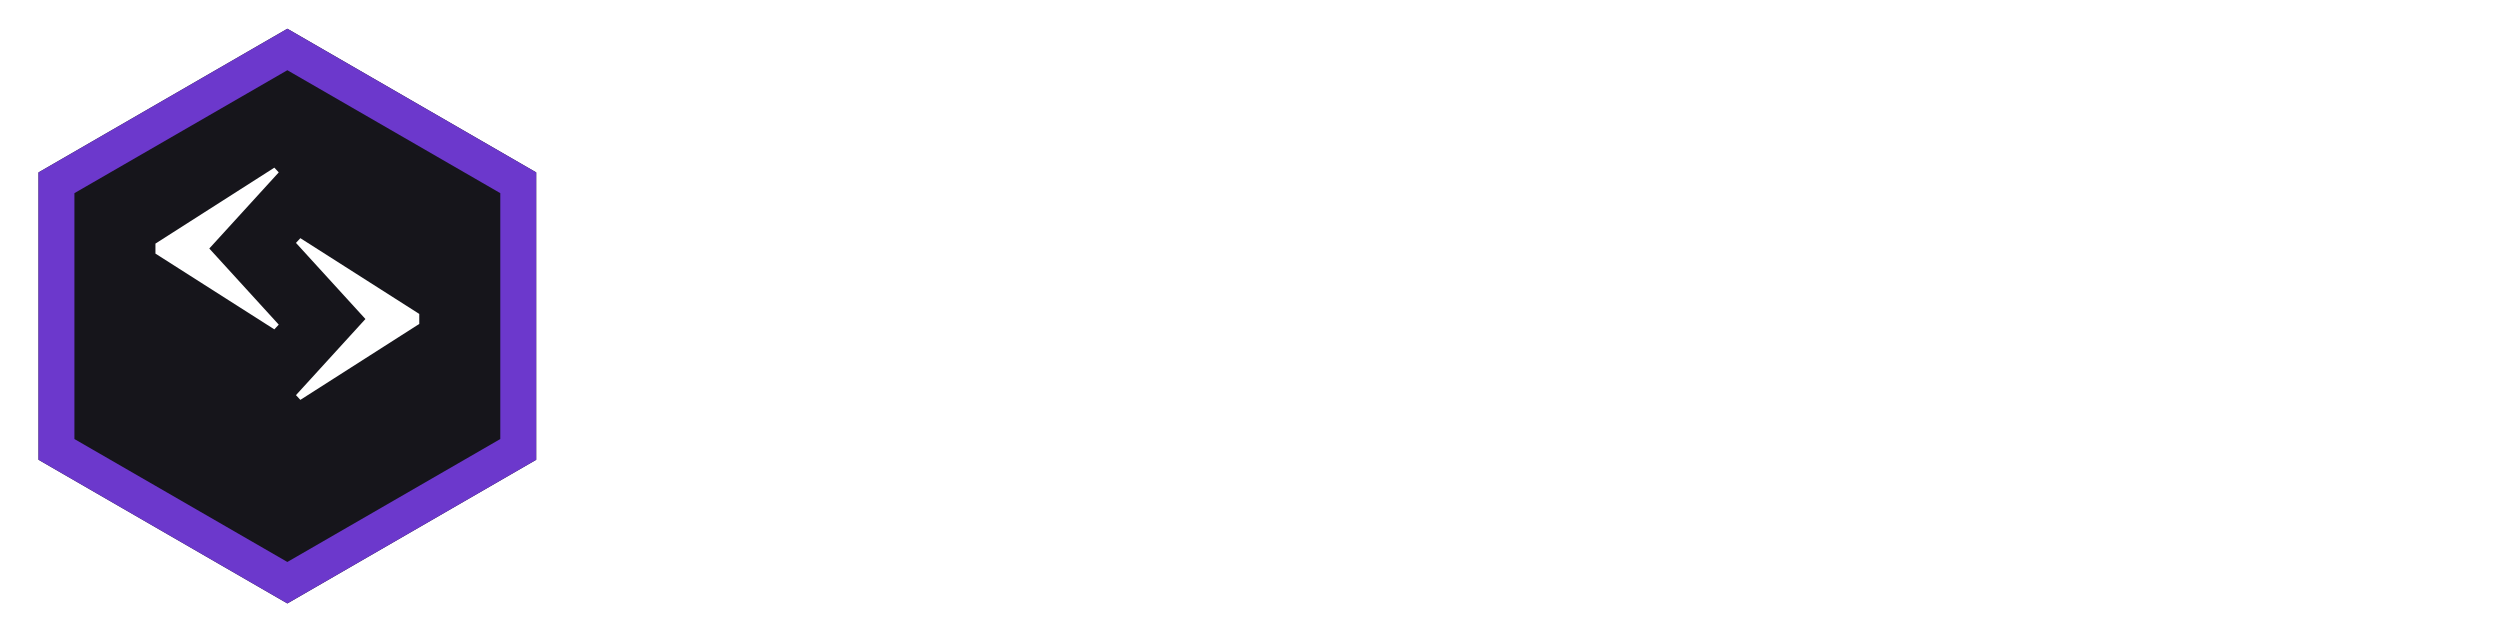<svg width="348" height="88" viewBox="0 0 348 88" fill="none" xmlns="http://www.w3.org/2000/svg">
<path d="M127.824 38.736C127.824 41.189 127.067 42.981 125.552 44.112C124.037 45.243 121.957 45.808 119.312 45.808H116.464V54H113.712V31.952H119.312C122.021 31.952 124.112 32.517 125.584 33.648C127.077 34.779 127.824 36.475 127.824 38.736ZM124.848 38.768C124.848 37.168 124.379 36.005 123.44 35.28C122.523 34.533 121.264 34.16 119.664 34.16H116.464V43.6H119.568C121.232 43.6 122.523 43.237 123.44 42.512C124.379 41.787 124.848 40.539 124.848 38.768ZM135.076 49.104C135.076 50.192 135.3 50.992 135.748 51.504C136.217 51.995 136.942 52.24 137.924 52.24C138.82 52.24 139.684 51.984 140.516 51.472C141.348 50.96 142.009 50.32 142.5 49.552V37.136H145.188V54H142.884L142.66 51.728C141.998 52.56 141.177 53.211 140.196 53.68C139.236 54.128 138.254 54.352 137.252 54.352C135.652 54.352 134.436 53.925 133.604 53.072C132.793 52.219 132.388 50.992 132.388 49.392V37.136H135.076V49.104ZM162.967 36.784C163.65 36.784 164.439 36.901 165.335 37.136L164.951 42.864H162.775V39.248H162.615C160.012 39.248 158.167 41.104 157.079 44.816V51.92H160.503V54H151.735V51.92H154.391V39.216H151.735V37.136H156.407L156.919 41.136C157.602 39.685 158.412 38.597 159.351 37.872C160.311 37.147 161.516 36.784 162.967 36.784ZM178.315 36.784C182.389 36.784 184.427 39.707 184.427 45.552C184.427 48.219 183.872 50.352 182.763 51.952C181.653 53.552 180.043 54.352 177.931 54.352C176.096 54.352 174.603 53.712 173.451 52.432V60.464L170.763 60.784V37.136H173.067L173.291 39.504C173.909 38.629 174.645 37.957 175.499 37.488C176.373 37.019 177.312 36.784 178.315 36.784ZM177.675 38.96C176.821 38.96 176.032 39.216 175.307 39.728C174.603 40.24 173.984 40.88 173.451 41.648V50C173.899 50.661 174.453 51.184 175.115 51.568C175.797 51.931 176.533 52.112 177.323 52.112C178.731 52.112 179.776 51.579 180.459 50.512C181.163 49.424 181.515 47.771 181.515 45.552C181.515 43.333 181.205 41.68 180.587 40.592C179.968 39.504 178.997 38.96 177.675 38.96ZM196.542 49.84C196.542 51.355 197.47 52.112 199.326 52.112C200.201 52.112 201.139 51.92 202.142 51.536L202.846 53.488C201.779 54.064 200.446 54.352 198.846 54.352C197.331 54.352 196.115 53.936 195.198 53.104C194.302 52.272 193.854 51.141 193.854 49.712V32.496H188.67V30.352H196.542V49.84ZM211.282 46.512C211.346 48.368 211.826 49.765 212.722 50.704C213.639 51.643 214.791 52.112 216.178 52.112C217.01 52.112 217.767 51.995 218.45 51.76C219.154 51.504 219.9 51.12 220.69 50.608L221.938 52.4C221.148 53.019 220.242 53.499 219.218 53.84C218.215 54.181 217.202 54.352 216.178 54.352C213.746 54.352 211.847 53.563 210.482 51.984C209.138 50.384 208.466 48.251 208.466 45.584C208.466 43.899 208.764 42.395 209.362 41.072C209.959 39.728 210.812 38.683 211.922 37.936C213.031 37.168 214.322 36.784 215.794 36.784C217.927 36.784 219.602 37.531 220.818 39.024C222.055 40.496 222.674 42.512 222.674 45.072C222.674 45.563 222.652 46.043 222.61 46.512H211.282ZM215.826 38.992C214.524 38.992 213.468 39.461 212.658 40.4C211.847 41.317 211.388 42.672 211.282 44.464H220.05C220.028 42.693 219.644 41.339 218.898 40.4C218.151 39.461 217.127 38.992 215.826 38.992ZM242.309 47.888C242.309 49.168 241.989 50.299 241.349 51.28C240.709 52.24 239.781 52.997 238.565 53.552C237.349 54.085 235.909 54.352 234.245 54.352C232.645 54.352 231.184 54.117 229.861 53.648C228.56 53.157 227.44 52.464 226.501 51.568L228.165 49.68C228.976 50.448 229.872 51.035 230.853 51.44C231.856 51.845 232.997 52.048 234.277 52.048C235.728 52.048 236.944 51.696 237.925 50.992C238.906 50.288 239.397 49.275 239.397 47.952C239.397 47.205 239.258 46.587 238.981 46.096C238.704 45.605 238.213 45.168 237.509 44.784C236.826 44.4 235.856 44.027 234.597 43.664C232.208 42.96 230.426 42.139 229.253 41.2C228.08 40.24 227.493 38.939 227.493 37.296C227.493 36.208 227.792 35.227 228.389 34.352C228.986 33.477 229.829 32.805 230.917 32.336C232.005 31.845 233.242 31.6 234.629 31.6C236.08 31.6 237.37 31.813 238.501 32.24C239.653 32.667 240.709 33.296 241.669 34.128L240.005 35.92C238.49 34.597 236.73 33.936 234.725 33.936C233.445 33.936 232.389 34.213 231.557 34.768C230.725 35.323 230.309 36.133 230.309 37.2C230.309 37.84 230.48 38.384 230.821 38.832C231.162 39.28 231.728 39.696 232.517 40.08C233.306 40.464 234.416 40.859 235.845 41.264C237.914 41.861 239.504 42.64 240.613 43.6C241.744 44.56 242.309 45.989 242.309 47.888ZM255.161 52.048C256.633 52.048 258.094 51.557 259.545 50.576L260.825 52.336C260.121 52.955 259.246 53.445 258.201 53.808C257.155 54.171 256.142 54.352 255.161 54.352C252.665 54.352 250.713 53.573 249.305 52.016C247.918 50.437 247.225 48.315 247.225 45.648C247.225 43.963 247.534 42.448 248.153 41.104C248.793 39.76 249.71 38.704 250.905 37.936C252.099 37.168 253.518 36.784 255.161 36.784C257.337 36.784 259.214 37.445 260.793 38.768L259.481 40.528C258.009 39.547 256.558 39.056 255.129 39.056C253.614 39.056 252.398 39.621 251.481 40.752C250.585 41.861 250.137 43.493 250.137 45.648C250.137 47.803 250.585 49.413 251.481 50.48C252.398 51.525 253.625 52.048 255.161 52.048ZM269.388 39.472C270.049 38.619 270.86 37.957 271.82 37.488C272.78 37.019 273.772 36.784 274.796 36.784C277.953 36.784 279.532 38.448 279.532 41.776V54H276.844V41.808C276.844 40.805 276.609 40.08 276.14 39.632C275.671 39.163 274.924 38.928 273.9 38.928C273.025 38.928 272.183 39.205 271.372 39.76C270.561 40.315 269.9 40.965 269.388 41.712V54H266.7V30.384L269.388 30.096V39.472ZM292.32 36.784C294.645 36.784 296.426 37.573 297.664 39.152C298.922 40.709 299.552 42.843 299.552 45.552C299.552 48.197 298.912 50.331 297.632 51.952C296.373 53.552 294.592 54.352 292.288 54.352C289.962 54.352 288.17 53.573 286.911 52.016C285.653 50.437 285.024 48.293 285.024 45.584C285.024 42.917 285.653 40.784 286.911 39.184C288.192 37.584 289.994 36.784 292.32 36.784ZM292.32 38.992C290.848 38.992 289.749 39.536 289.024 40.624C288.298 41.712 287.936 43.365 287.936 45.584C287.936 47.803 288.288 49.456 288.992 50.544C289.717 51.611 290.816 52.144 292.288 52.144C293.76 52.144 294.848 51.611 295.552 50.544C296.277 49.456 296.64 47.792 296.64 45.552C296.64 43.333 296.277 41.691 295.552 40.624C294.848 39.536 293.77 38.992 292.32 38.992ZM311.507 36.784C313.832 36.784 315.614 37.573 316.851 39.152C318.11 40.709 318.739 42.843 318.739 45.552C318.739 48.197 318.099 50.331 316.819 51.952C315.56 53.552 313.779 54.352 311.475 54.352C309.15 54.352 307.358 53.573 306.099 52.016C304.84 50.437 304.211 48.293 304.211 45.584C304.211 42.917 304.84 40.784 306.099 39.184C307.379 37.584 309.182 36.784 311.507 36.784ZM311.507 38.992C310.035 38.992 308.936 39.536 308.211 40.624C307.486 41.712 307.123 43.365 307.123 45.584C307.123 47.803 307.475 49.456 308.179 50.544C308.904 51.611 310.003 52.144 311.475 52.144C312.947 52.144 314.035 51.611 314.739 50.544C315.464 49.456 315.827 47.792 315.827 45.552C315.827 43.333 315.464 41.691 314.739 40.624C314.035 39.536 312.958 38.992 311.507 38.992ZM330.855 49.84C330.855 51.355 331.783 52.112 333.639 52.112C334.513 52.112 335.452 51.92 336.455 51.536L337.159 53.488C336.092 54.064 334.759 54.352 333.159 54.352C331.644 54.352 330.428 53.936 329.51 53.104C328.615 52.272 328.167 51.141 328.167 49.712V32.496H322.983V30.352H330.855V49.84Z" fill="white"/>
<g filter="url(#filter0_d_830_539)">
<path d="M40 0L74.641 20V60L40 80L5.359 60V20L40 0Z" fill="#16151B"/>
<path d="M7.859 21.443L40 2.887L72.141 21.443V58.557L40 77.113L7.859 58.557V21.443Z" stroke="#6C38CC" stroke-width="5"/>
</g>
<path d="M29.133 34.593L38.801 45.188L38.19 45.848L21.638 35.301V33.909L38.19 23.338L38.801 23.997L29.133 34.593Z" fill="white"/>
<path d="M50.867 44.407L41.199 33.812L41.81 33.152L58.362 43.699L58.362 45.091L41.81 55.662L41.199 55.003L50.867 44.407Z" fill="white"/>
<defs>
<filter id="filter0_d_830_539" x="1.359" y="0" width="77.281" height="88" filterUnits="userSpaceOnUse" color-interpolation-filters="sRGB">
<feFlood flood-opacity="0" result="BackgroundImageFix"/>
<feColorMatrix in="SourceAlpha" type="matrix" values="0 0 0 0 0 0 0 0 0 0 0 0 0 0 0 0 0 0 127 0" result="hardAlpha"/>
<feOffset dy="4"/>
<feGaussianBlur stdDeviation="2"/>
<feComposite in2="hardAlpha" operator="out"/>
<feColorMatrix type="matrix" values="0 0 0 0 0 0 0 0 0 0 0 0 0 0 0 0 0 0 0.25 0"/>
<feBlend mode="normal" in2="BackgroundImageFix" result="effect1_dropShadow_830_539"/>
<feBlend mode="normal" in="SourceGraphic" in2="effect1_dropShadow_830_539" result="shape"/>
</filter>
</defs>
</svg>
